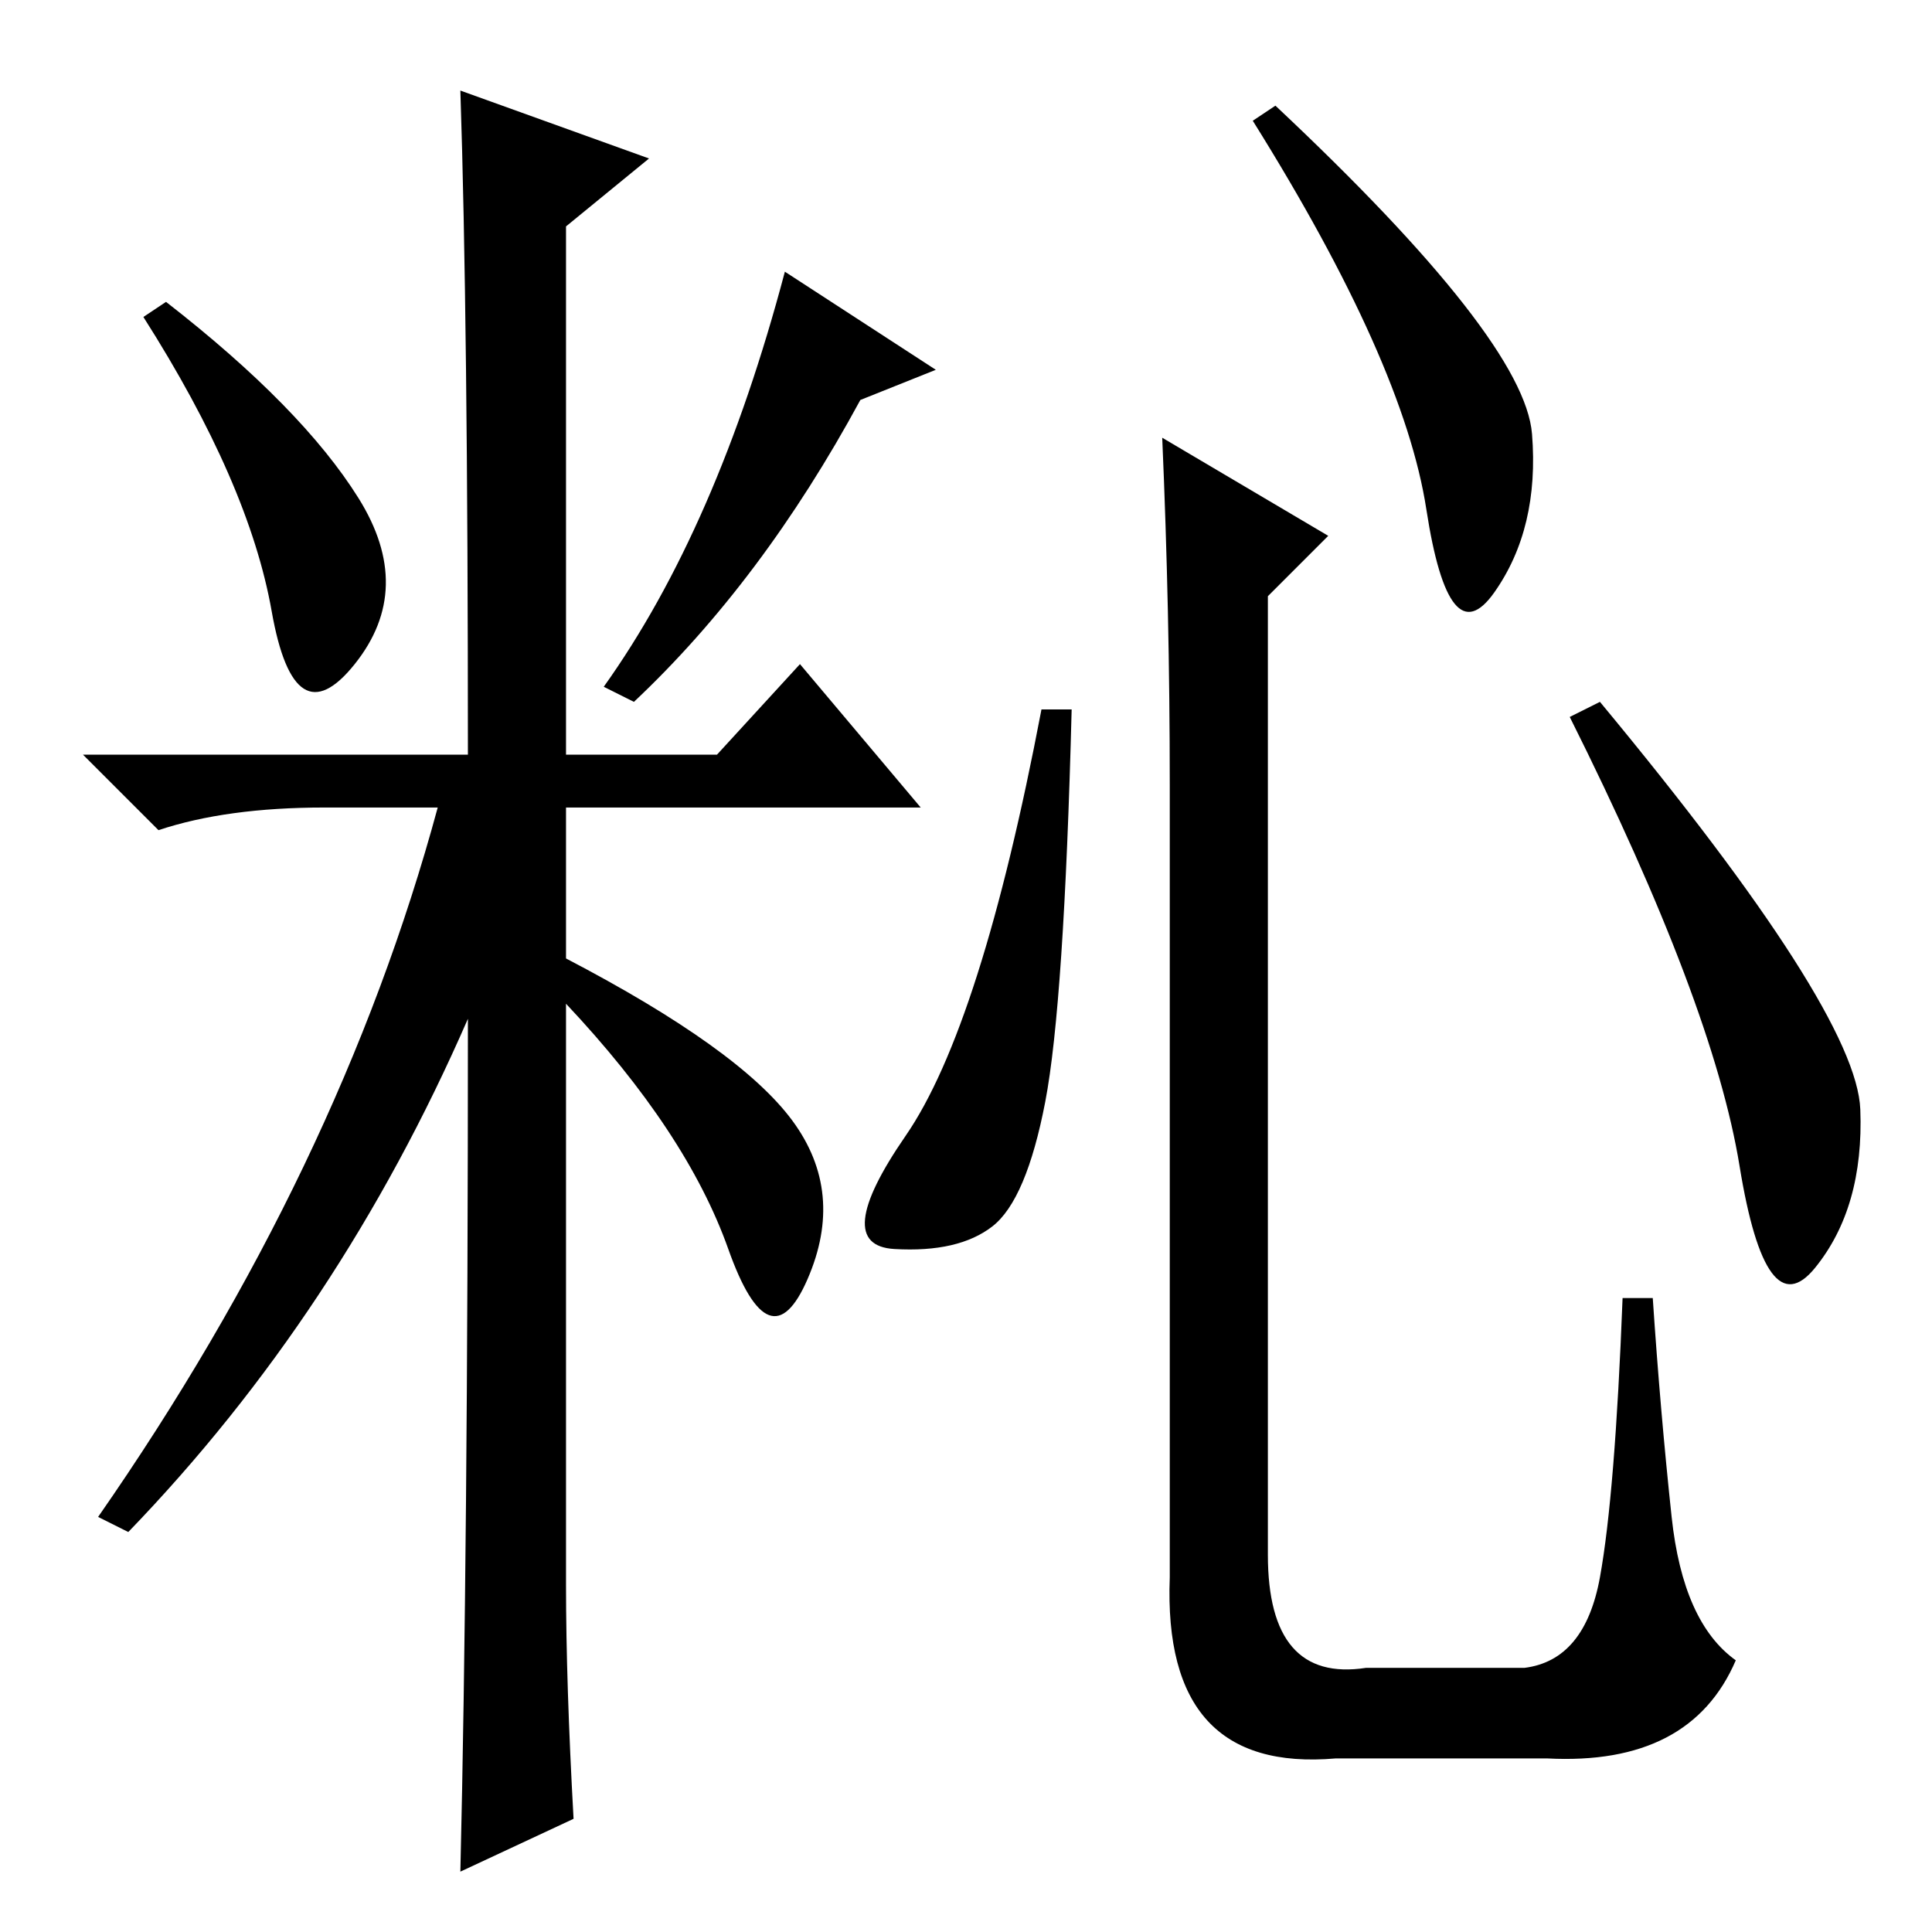 <?xml version="1.0" standalone="no"?>
<!DOCTYPE svg PUBLIC "-//W3C//DTD SVG 1.1//EN" "http://www.w3.org/Graphics/SVG/1.1/DTD/svg11.dtd" >
<svg xmlns="http://www.w3.org/2000/svg" xmlns:xlink="http://www.w3.org/1999/xlink" version="1.1" viewBox="0 -36 256 256">
  <g transform="matrix(1 0 0 -1 0 220)">
   <path fill="currentColor"
d="M47.5 190q7.5 -12 -0.5 -22t-11 7t-17 39l3 2q18 -14 25.5 -26zM61 244l25 -9l-11 -9v-70h20l11 12l16 -19h-47v-20q23 -12 30 -21.5t2 -21t-10.5 4t-21.5 32.5v-77q0 -13 1 -31l-15 -7q1 42 1 113q-17 -39 -45 -68l-4 2q32 46 45 94h-15q-13 0 -22 -3l-10 10h51
q0 58 -1 88zM114 203q-13 -24 -30 -40l-4 2q15 21 24 55l20 -13zM138.5 110q-2.5 -13 -7 -16.5t-13 -3t1.5 15t18 56.5h4q-1 -39 -3.5 -52zM154 198l22 -13l-8 -8v-127q0 -17 13 -15h21q8 1 10 12t3 37h4q1 -15 2.5 -29t8.5 -19q-6 -14 -25 -13h-28q-23 -2 -22 24v105
q0 23 -1 46zM203 198.5q1 -12.5 -5 -21t-9 11t-23 51.5l3 2q33 -31 34 -43.5zM246.5 109q0.5 -13 -6 -21t-10 13.5t-22.5 59.5l4 2q34 -41 34.5 -54z" />
  </g>

</svg>
